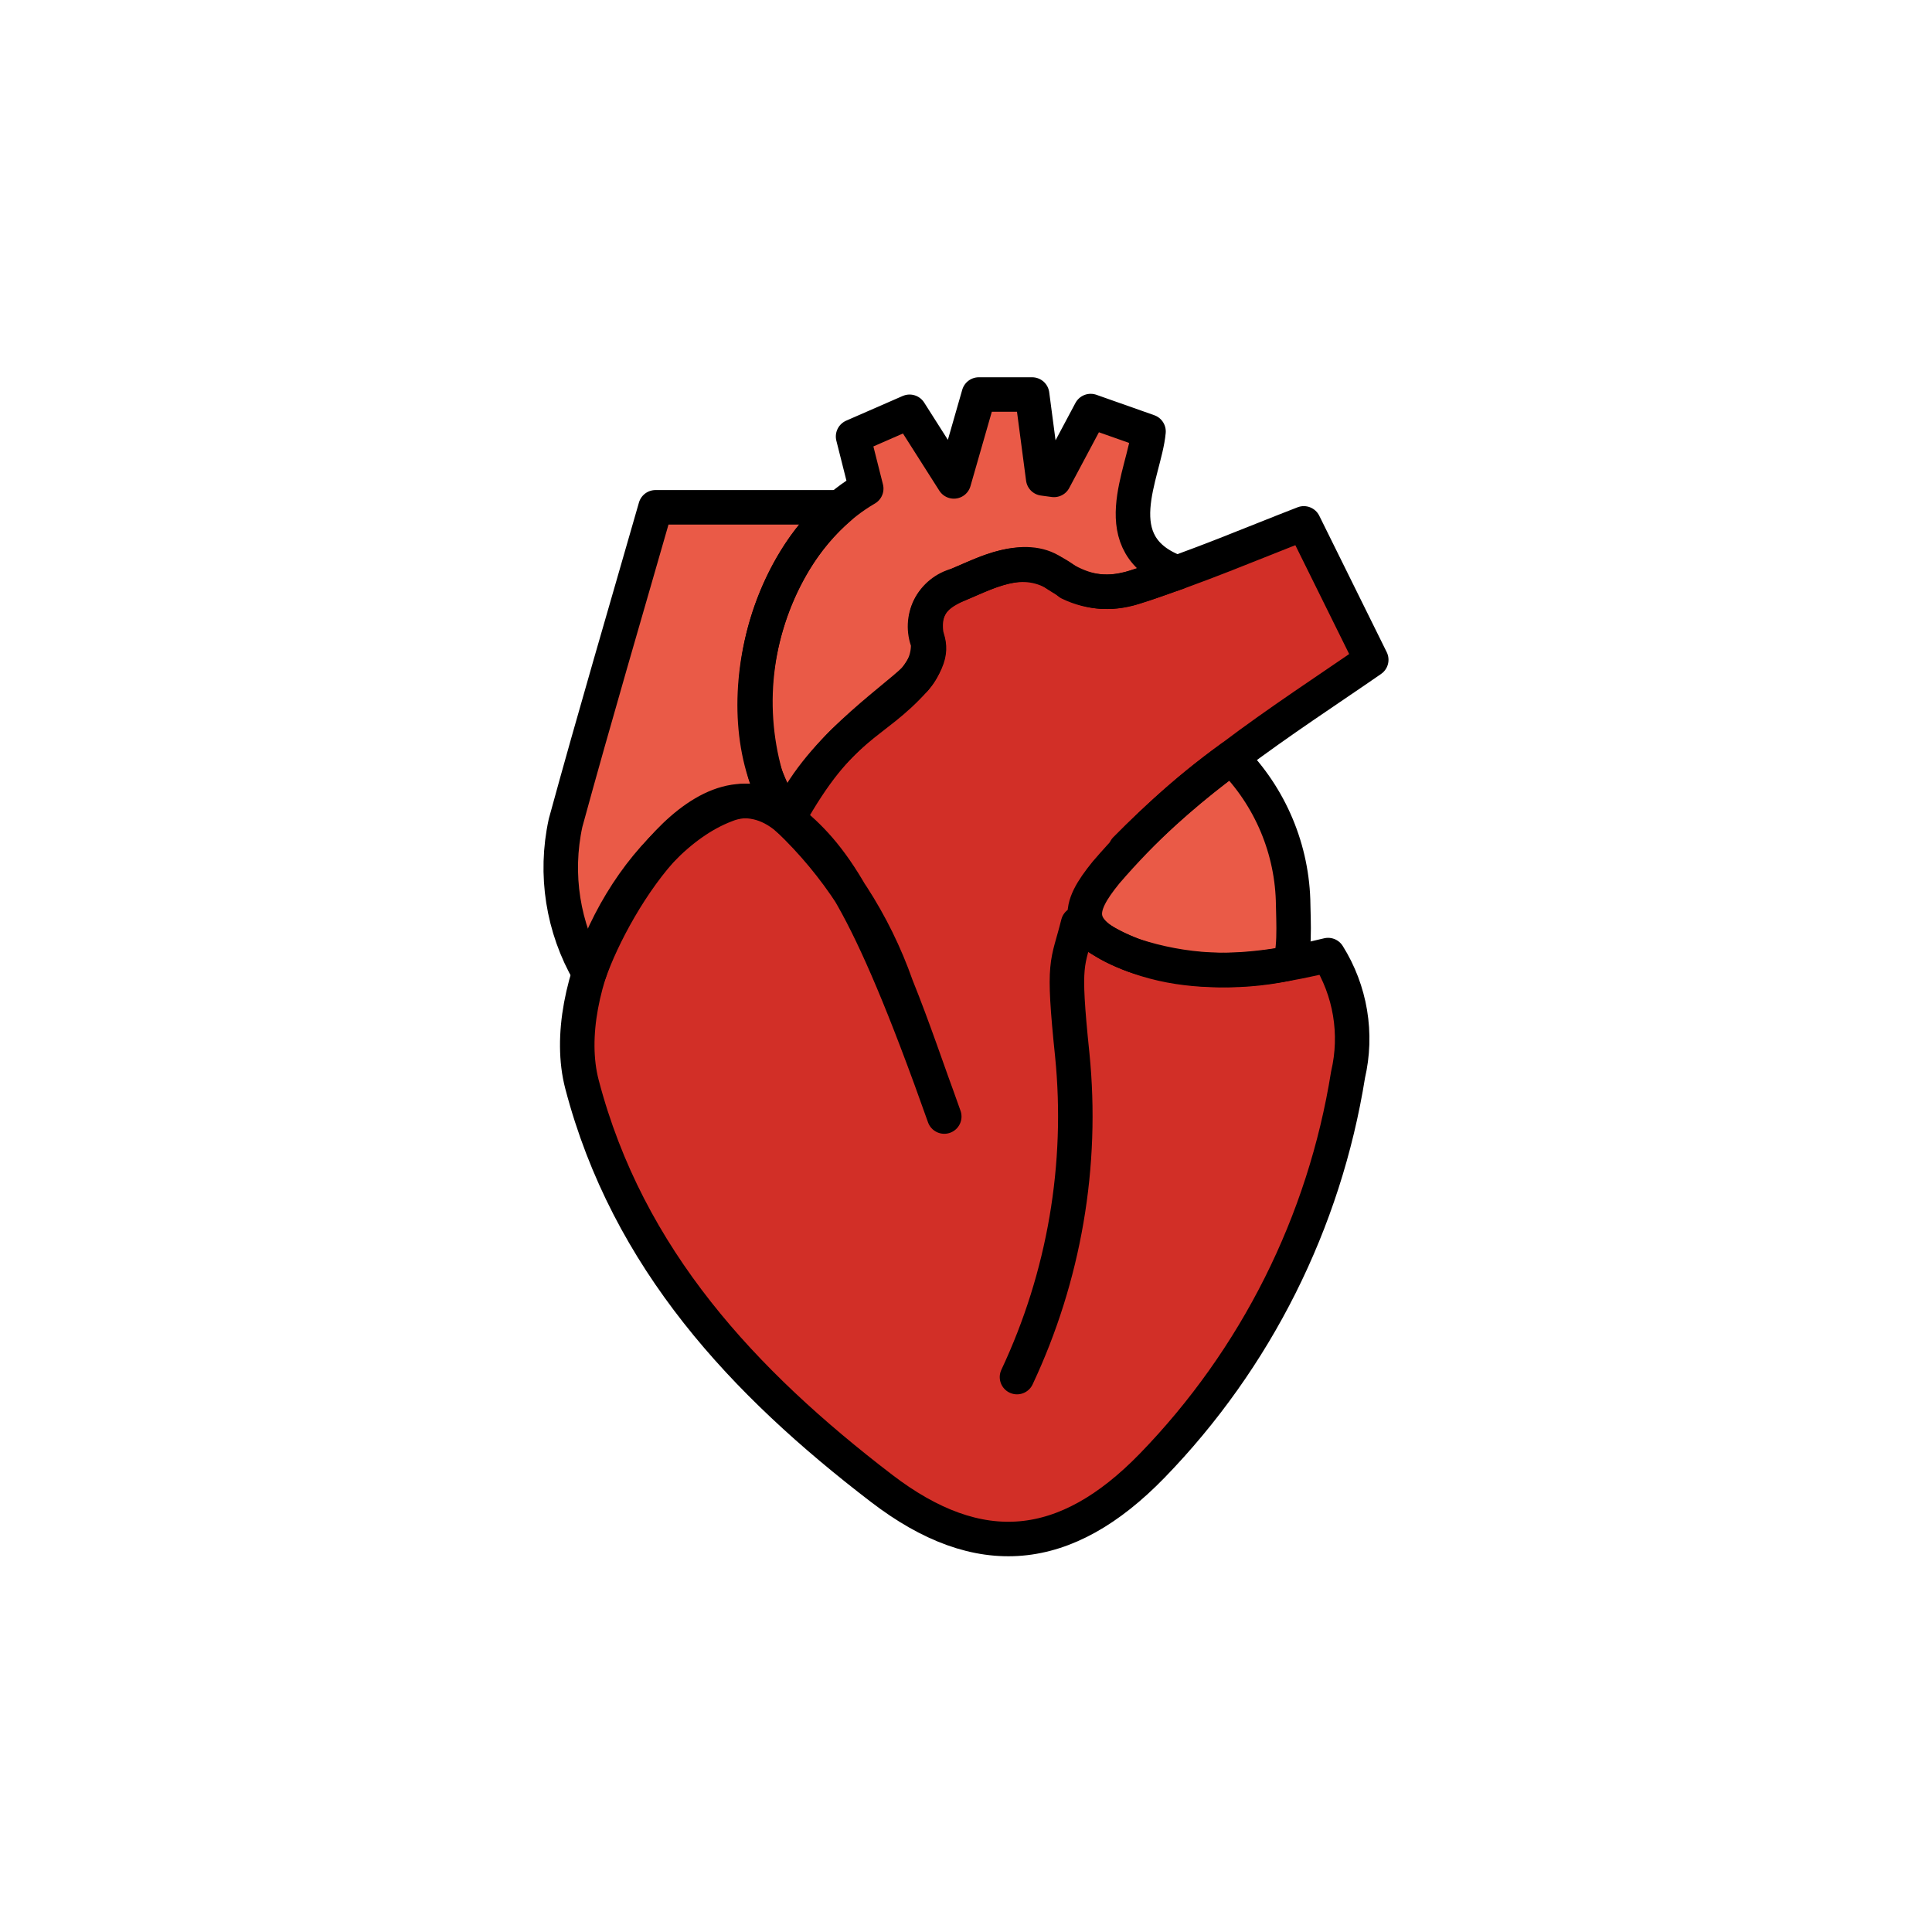 <svg width="112" height="112" viewBox="0 0 112 112" fill="none" xmlns="http://www.w3.org/2000/svg">
<path d="M59.833 22.871L60.474 27.736L61.101 27.82L63.227 23.83L66.581 25.013C66.363 27.437 63.874 31.596 68.245 33.196C65.388 34.157 63.873 35.126 61.04 33.171C59.41 32.044 56.953 33.295 55.997 33.7C54.824 34.197 53.452 34.725 53.688 36.71C53.754 37.249 54.283 37.772 53.033 39.384C50.551 42.166 48.787 41.883 45.682 47.466C41.874 42.431 43.846 32.029 50.216 28.325L49.454 25.303L52.73 23.872L55.297 27.908L56.743 22.871H59.833Z" fill="#EA5A47"/>
<path d="M58.956 79.831C61.695 74.008 62.802 67.552 62.16 61.149C61.58 55.552 61.886 56.006 62.496 53.547C66.925 57.093 72.467 56.477 76.991 55.367C77.632 56.389 78.064 57.528 78.263 58.718C78.461 59.909 78.422 61.126 78.148 62.301C76.782 70.848 72.814 78.766 66.785 84.975C61.782 90.118 56.773 90.625 51.105 86.282C43.122 80.167 36.392 72.998 33.739 62.861C32.295 57.352 36.756 48.7 42.067 46.679C42.678 46.426 43.351 46.365 43.998 46.506C44.644 46.646 45.231 46.981 45.682 47.465C48.516 50.155 50.67 53.48 51.967 57.167C52.947 59.595 53.777 62.085 54.74 64.727C50.171 51.811 48.185 49.549 45.681 47.465C47.261 43.638 51.66 40.715 53.032 39.382C53.298 39.095 53.503 38.757 53.635 38.389C53.767 38.021 53.824 37.63 53.802 37.24C53.671 36.913 53.611 36.562 53.626 36.21C53.641 35.858 53.731 35.514 53.89 35.2C54.048 34.885 54.273 34.608 54.547 34.388C54.821 34.167 55.139 34.007 55.48 33.919C57.593 33.037 59.609 31.839 61.989 33.801C63.224 34.403 64.654 34.469 65.94 33.981C69.351 32.891 72.66 31.469 75.583 30.341L79.494 38.248C77.104 39.906 74.166 41.81 71.381 43.919C69.2 45.525 67.151 47.303 65.252 49.235C63.869 50.62 62.847 52.324 62.276 54.196C61.706 56.069 61.605 58.053 61.981 59.974C63.05 66.395 62.113 72.99 59.298 78.859C59.156 79.17 59.069 79.507 58.956 79.831Z" fill="#D22F27"/>
<path d="M45.68 47.465C41.026 43.451 35.624 52.181 34.154 56.417C32.627 53.787 32.139 50.682 32.785 47.71C34.479 41.513 36.3 35.348 38.001 29.409H48.686C47.66 30.297 46.78 31.34 46.079 32.5C44.96 34.347 44.231 36.403 43.938 38.542C43.645 40.681 43.794 42.858 44.375 44.937C44.709 45.828 45.148 46.677 45.682 47.465H45.68ZM71.381 43.919C73.648 46.192 74.935 49.262 74.967 52.472C74.968 53.105 75.141 55.79 74.581 55.876C71.639 56.488 68.587 56.319 65.73 55.387C62.012 54.018 62.469 52.612 64.117 50.58C66.265 48.08 68.704 45.843 71.381 43.919Z" fill="#EA5A47"/>
<path d="M59.833 22.871L60.474 27.736L61.101 27.82L63.227 23.83L66.581 25.013C66.363 27.437 63.874 31.596 68.245 33.196C65.388 34.157 63.873 35.126 61.04 33.171C59.41 32.044 56.953 33.295 55.997 33.7C54.824 34.197 53.452 34.725 53.688 36.71C53.754 37.249 54.283 37.772 53.033 39.384C50.551 42.166 48.787 41.883 45.682 47.466C41.874 42.431 43.846 32.029 50.216 28.325L49.454 25.303L52.73 23.872L55.297 27.908L56.743 22.871H59.833Z" stroke="black" stroke-width="2" stroke-linecap="round" stroke-linejoin="round"/>
<path d="M58.956 79.831C61.694 74.008 62.802 67.552 62.16 61.149C61.58 55.552 61.886 56.006 62.496 53.547C66.925 57.093 72.467 56.477 76.991 55.367C77.632 56.389 78.064 57.528 78.263 58.718C78.461 59.909 78.422 61.126 78.148 62.301C76.782 70.848 72.814 78.766 66.785 84.975C61.782 90.118 56.773 90.625 51.105 86.282C43.121 80.167 36.392 72.998 33.738 62.861C32.295 57.352 36.756 48.7 42.067 46.679C42.678 46.426 43.351 46.365 43.997 46.506C44.644 46.646 45.231 46.981 45.682 47.465C48.516 50.155 50.67 53.48 51.966 57.167C52.946 59.595 53.777 62.085 54.74 64.727C50.171 51.811 48.185 49.549 45.68 47.465C47.261 43.638 51.66 40.715 53.032 39.382C53.298 39.095 53.503 38.757 53.635 38.389C53.767 38.021 53.824 37.63 53.802 37.24C53.671 36.913 53.611 36.562 53.626 36.21C53.641 35.858 53.731 35.514 53.89 35.2C54.048 34.885 54.273 34.608 54.547 34.388C54.821 34.167 55.139 34.007 55.48 33.919C57.593 33.037 59.609 31.839 61.989 33.801C63.224 34.403 64.653 34.469 65.94 33.981C69.351 32.891 72.66 31.469 75.583 30.341L79.493 38.248C77.104 39.906 74.166 41.81 71.381 43.919C69.2 45.525 67.151 47.303 65.252 49.235" stroke="black" stroke-width="2" stroke-linecap="round" stroke-linejoin="round"/>
<path d="M45.68 47.465C41.026 43.451 35.624 52.181 34.154 56.417C32.627 53.787 32.139 50.682 32.785 47.71C34.479 41.513 36.3 35.348 38.001 29.409H48.686C47.66 30.297 46.78 31.34 46.079 32.5C44.96 34.347 44.231 36.403 43.938 38.542C43.645 40.681 43.794 42.858 44.375 44.937C44.709 45.828 45.148 46.677 45.682 47.465H45.68ZM71.381 43.919C73.648 46.192 74.935 49.262 74.967 52.472C74.968 53.105 75.141 55.79 74.581 55.876C71.639 56.488 68.587 56.319 65.73 55.387C62.012 54.018 62.469 52.612 64.117 50.58C66.265 48.08 68.704 45.843 71.381 43.919Z" stroke="black" stroke-width="2" stroke-linecap="round" stroke-linejoin="round"/>
</svg>
